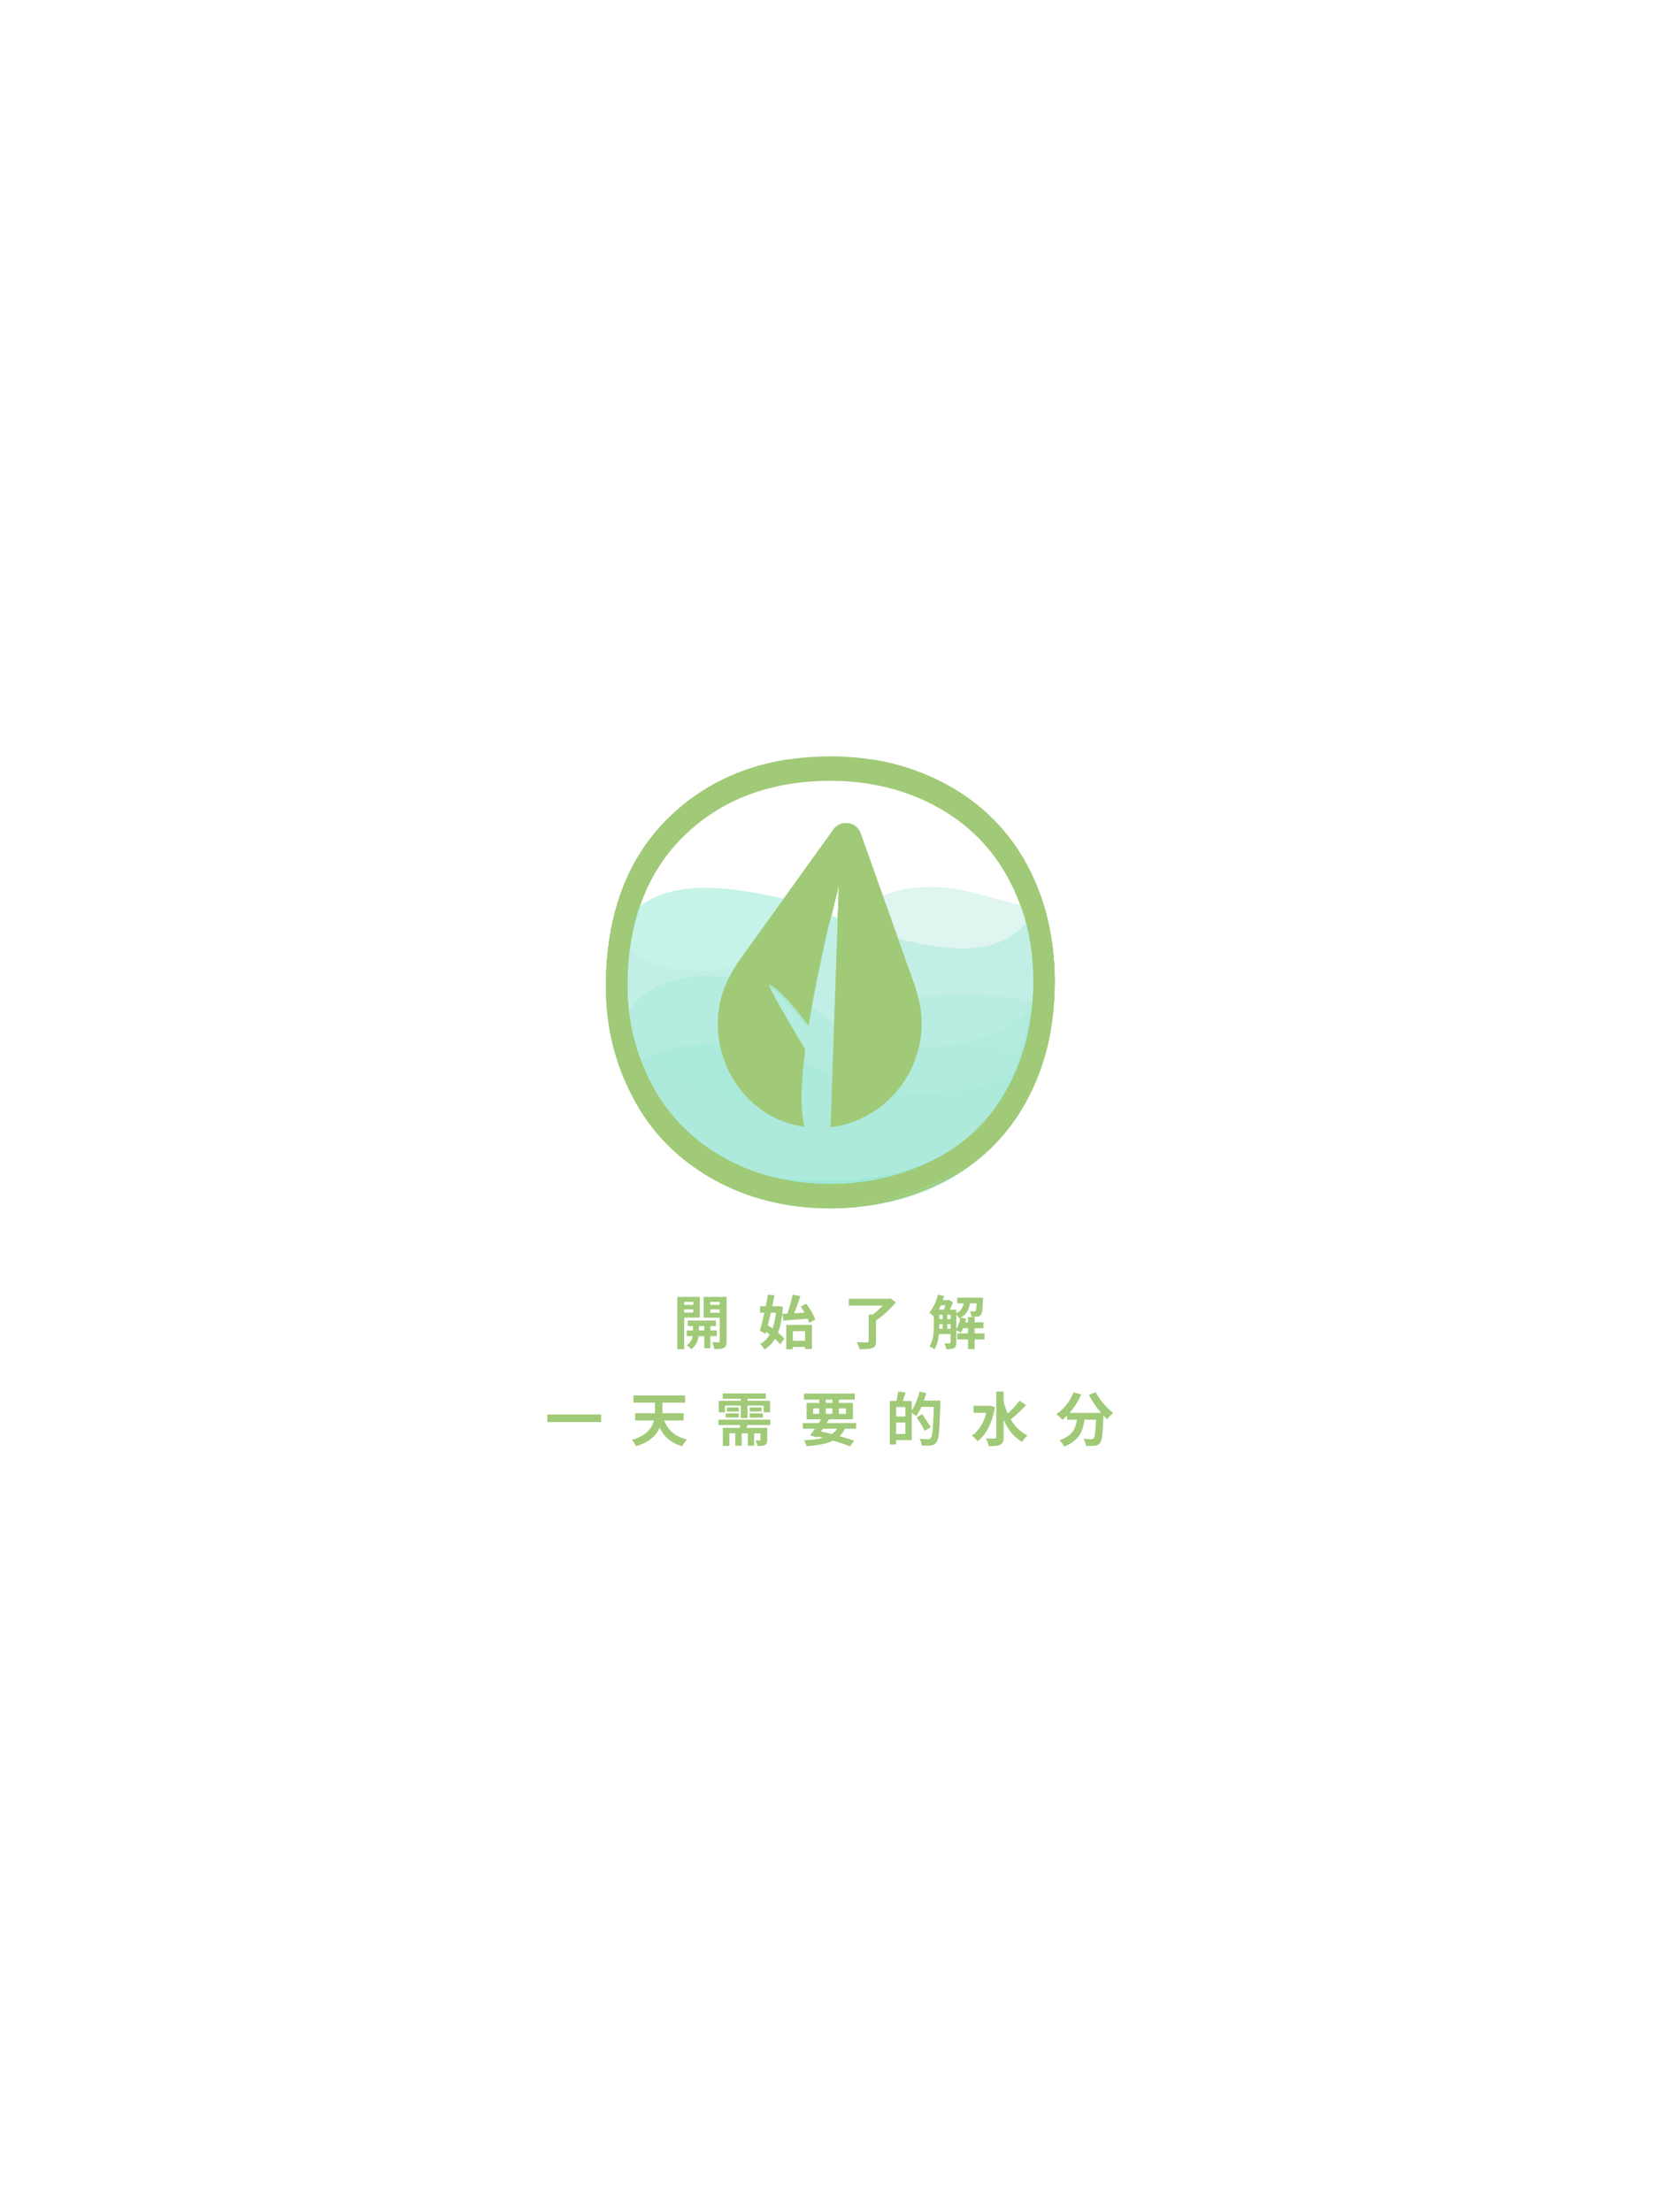 <svg width="2056" height="2740" viewBox="0 0 2056 2740" fill="none" xmlns="http://www.w3.org/2000/svg">
<g filter="url(#filter0_dd_511_9682)">
<rect width="2048" height="2732" transform="translate(4)" fill="white"/>
<path d="M852.284 1627.91V1634.75H887.204V1627.91H852.284ZM851.204 1640.22V1647.28H888.356V1640.22H851.204ZM872.804 1630.07V1662.18H880.364V1630.07H872.804ZM858.764 1630.36V1644.11C858.764 1647.78 857.18 1654.77 851.06 1658.51C852.86 1659.66 855.452 1661.97 856.604 1663.48C864.164 1658.3 866.108 1648.79 866.108 1644.18V1630.36H858.764ZM843.716 1608.47V1614.09H861.86V1608.47H843.716ZM877.124 1608.47V1614.09H895.34V1608.47H877.124ZM891.956 1598.61V1653.33C891.956 1654.41 891.596 1654.84 890.444 1654.84C889.364 1654.84 885.764 1654.84 882.596 1654.7C883.748 1656.93 884.9 1660.96 885.116 1663.26C890.66 1663.34 894.404 1663.12 897.068 1661.68C899.66 1660.24 900.452 1657.79 900.452 1653.47V1598.61H891.956ZM844.508 1598.61V1604.8H859.196V1618.05H844.508V1624.24H867.332V1598.61H844.508ZM896.348 1598.61H872.012V1624.38H896.348V1618.19H880.22V1604.8H896.348V1598.61ZM839.396 1598.61V1663.48H847.892V1598.61H839.396ZM978.716 1652.9V1660.67H1001.68V1652.9H978.716ZM974.396 1633.31V1663.48H982.604V1641.09H997.724V1663.19H1006.29V1633.31H974.396ZM969.788 1619.63L970.652 1627.98C979.58 1627.34 991.964 1626.4 1003.56 1625.46L1003.63 1617.76C991.388 1618.55 978.356 1619.27 969.788 1619.63ZM992.468 1610.56C996.86 1616.9 1001.32 1625.25 1002.84 1630.65L1010.32 1626.69C1008.6 1621.22 1003.84 1613.15 999.308 1607.1L992.468 1610.56ZM982.316 1595.8C980.732 1604.01 977.492 1615.1 974.54 1622.22L981.812 1624.1C985.052 1617.33 988.94 1606.82 991.892 1597.6L982.316 1595.8ZM941.996 1610.2V1618.19H965.324V1610.2H941.996ZM951.716 1595.8C949.268 1610.13 945.092 1629.21 941.78 1640.51L948.836 1644.33C952.364 1631.37 956.828 1612 959.852 1596.74L951.716 1595.8ZM946.1 1639.43C953.66 1644.4 962.804 1651.96 966.836 1657.36L972.02 1650.45C967.844 1645.05 958.34 1638.06 950.78 1633.38L946.1 1639.43ZM962.156 1610.2V1611.78C960.788 1634.54 954.38 1650.45 942.14 1656.86C943.868 1658.51 946.172 1661.68 947.324 1663.77C961.652 1654.91 968.564 1639 970.22 1610.92L965.108 1609.98L963.596 1610.2H962.156ZM1076.56 1620.5V1653.26C1076.56 1654.48 1075.99 1654.91 1074.4 1654.91C1072.75 1654.91 1066.84 1654.91 1061.73 1654.7C1063.1 1657.07 1064.76 1660.96 1065.26 1663.48C1072.17 1663.48 1077.36 1663.34 1080.88 1662.04C1084.48 1660.74 1085.71 1658.37 1085.71 1653.47V1620.5H1076.56ZM1051.94 1600.91V1609.41H1102.27V1600.91H1051.94ZM1099.03 1600.91V1603C1095.43 1608.47 1086.93 1617.11 1079.44 1621.86C1081.17 1623.23 1083.98 1626.11 1085.35 1627.98C1094.2 1622.44 1103.71 1613.3 1110.19 1605.38L1103.42 1600.34L1101.33 1600.91H1099.03ZM1160.44 1614.38V1620.71H1180.39V1614.38H1160.44ZM1160.44 1626.18V1632.3H1180.39V1626.18H1160.44ZM1160.44 1638.21V1644.62H1180.39V1638.21H1160.44ZM1191.62 1630.07V1637.34H1218.76V1630.07H1191.62ZM1163.97 1602.57V1609.05H1175.35V1602.57H1163.97ZM1186.22 1599.54V1606.6H1212.93V1599.54H1186.22ZM1186.22 1643.82V1651.31H1220.13V1643.82H1186.22ZM1199.68 1623.59V1663.26H1207.89V1623.59H1199.68ZM1168.22 1617.69V1640.58H1173.98V1617.69H1168.22ZM1210.63 1599.54V1600.55C1210.34 1610.99 1209.91 1614.88 1209.12 1615.82C1208.61 1616.46 1208.04 1616.61 1207.1 1616.61C1206.16 1616.61 1204.29 1616.54 1201.99 1616.32C1203.07 1618.19 1203.79 1621.07 1203.93 1623.23C1206.81 1623.38 1209.62 1623.3 1211.2 1623.09C1213.08 1622.8 1214.44 1622.22 1215.6 1620.71C1217.18 1618.84 1217.83 1613.87 1218.19 1602.28C1218.26 1601.34 1218.33 1599.54 1218.33 1599.54H1210.63ZM1190.18 1624.1C1189.17 1629.86 1187.23 1635.76 1184.42 1639.58C1186.15 1640.37 1189.32 1641.95 1190.76 1642.96C1193.56 1638.71 1195.94 1632.09 1197.24 1625.46L1190.18 1624.1ZM1162.24 1595.8C1160.3 1604.37 1156.48 1612.79 1151.59 1618.12C1153.32 1619.27 1156.41 1621.86 1157.71 1623.23C1162.89 1617.11 1167.36 1607.39 1169.95 1597.46L1162.24 1595.8ZM1157.28 1614.38V1633.46C1157.28 1641.59 1156.84 1652.32 1151.95 1659.81C1153.6 1660.53 1156.7 1662.47 1158 1663.62C1163.25 1655.49 1164.19 1642.67 1164.19 1633.46V1614.38H1157.28ZM1178.08 1614.38V1655.06C1178.08 1655.92 1177.72 1656.21 1176.86 1656.21C1176 1656.28 1173.12 1656.28 1170.31 1656.14C1171.32 1658.08 1172.47 1661.39 1172.76 1663.41C1177.15 1663.41 1180.1 1663.26 1182.33 1662.04C1184.49 1660.74 1185.14 1658.58 1185.14 1655.2V1614.38H1178.08ZM1194.86 1601.92C1194.14 1609.7 1192.63 1615.82 1183.99 1619.34C1185.72 1620.64 1187.66 1623.45 1188.52 1625.25C1199.25 1620.5 1201.7 1612.43 1202.56 1601.92H1194.86ZM1173.33 1602.57V1603.86C1172.47 1607.25 1170.67 1612.58 1169.08 1615.89C1170.6 1616.68 1172.97 1618.12 1174.34 1619.13C1176.57 1615.53 1179.38 1609.84 1180.96 1605.3L1176.07 1602.21L1174.99 1602.57H1173.33ZM678.296 1744.24V1753.67H744.968V1744.24H678.296ZM821.36 1746.33L812.864 1748.13C818.192 1766.7 827.048 1778.44 845.408 1783.55C846.776 1781.03 849.368 1777.14 851.384 1775.2C834.464 1771.38 825.464 1761.23 821.36 1746.33ZM787.16 1742.73V1751.66H847.136V1742.73H787.16ZM784.928 1720.62V1729.55H849.008V1720.62H784.928ZM811.712 1723V1740.71C811.712 1752.81 808.688 1768.36 782.984 1775.92C784.784 1777.65 787.376 1781.46 788.312 1783.62C817.256 1774.77 821 1756.12 821 1740.71V1723H811.712ZM895.664 1718.25V1724.8H949.088V1718.25H895.664ZM890.48 1750.65V1757.34H954.632V1750.65H890.48ZM900.92 1735.53V1740.64H915.68V1735.53H900.92ZM899.336 1742.94V1748.06H915.68V1742.94H899.336ZM929 1742.94V1748.13H945.488V1742.94H929ZM929 1735.53V1740.64H943.904V1735.53H929ZM918.128 1720.84V1748.7H926.408V1720.84H918.128ZM911.288 1765.7V1782.9H919.136V1765.7H911.288ZM926.768 1765.7V1782.9H934.616V1765.7H926.768ZM890.768 1727.39V1741.65H898.4V1733.22H946.352V1741.65H954.344V1727.39H890.768ZM895.808 1760.8V1783.26H903.944V1767.57H944.336V1760.8H895.808ZM942.464 1760.8V1775.49C942.464 1776.14 942.248 1776.35 941.456 1776.35C940.808 1776.42 938.432 1776.42 936.344 1776.35C937.28 1778.3 938.432 1781.18 938.792 1783.34C942.68 1783.34 945.632 1783.34 947.936 1782.11C950.24 1780.96 950.816 1779.09 950.816 1775.63V1760.8H942.464ZM918.272 1753.31C917.84 1756.62 916.76 1761.09 915.752 1764.33L923.312 1764.9C924.608 1762.02 926.336 1757.85 927.704 1753.38L918.272 1753.31ZM994.952 1754.9V1761.88H1061.05V1754.9H994.952ZM996.32 1718.39V1725.88H1059.32V1718.39H996.32ZM1018.93 1747.98C1014.75 1755.04 1008.42 1764.33 1003.95 1770.09L1012.3 1772.61C1016.7 1766.85 1022.82 1757.78 1027.42 1750.14L1018.93 1747.98ZM1039.81 1757.49C1034.05 1771.31 1020.51 1775.2 996.248 1776.21C997.616 1778.08 998.912 1781.1 999.488 1783.62C1026.2 1781.54 1041.03 1776.64 1048.16 1759.65L1039.81 1757.49ZM1008.92 1770.66C1026.13 1774.34 1042.98 1779.52 1053.42 1783.77L1058.6 1776.78C1047.8 1772.82 1029.87 1767.86 1013.31 1764.47L1008.92 1770.66ZM1015.26 1721.34V1745.97H1023.39V1721.34H1015.26ZM1031.6 1721.34V1745.97H1039.74V1721.34H1031.6ZM1007.7 1736.75H1048.38V1743.52H1007.7V1736.75ZM999.632 1729.98V1750.29H1057.02V1729.98H999.632ZM1107.78 1727.54V1735.1H1122.03V1768.43H1107.78V1776.06H1129.88V1727.54H1107.78ZM1102.74 1727.54V1781.39H1110.58V1727.54H1102.74ZM1107.42 1746.76V1754.25H1125.85V1746.76H1107.42ZM1112.96 1715.8C1112.6 1719.76 1111.59 1725.3 1110.58 1729.05L1117.5 1730.56C1118.94 1727.18 1120.74 1722.06 1122.39 1717.17L1112.96 1715.8ZM1139.38 1727.03V1734.88H1160.41V1727.03H1139.38ZM1157.46 1727.03V1728.69C1156.66 1758.71 1155.73 1771.1 1153.42 1773.54C1152.49 1774.55 1151.7 1774.84 1150.26 1774.84C1148.46 1774.84 1144.14 1774.77 1139.46 1774.41C1141.04 1776.71 1142.19 1780.38 1142.34 1782.76C1146.51 1782.98 1150.9 1783.05 1153.64 1782.62C1156.59 1782.18 1158.61 1781.39 1160.62 1778.58C1163.58 1774.77 1164.44 1763.32 1165.38 1730.92C1165.45 1729.84 1165.45 1727.03 1165.45 1727.03H1157.46ZM1139.6 1715.87C1137.3 1725.45 1133.19 1735.24 1128.37 1741.29C1130.38 1742.44 1133.91 1744.89 1135.5 1746.33C1140.39 1739.42 1145.07 1728.47 1147.88 1717.82L1139.6 1715.87ZM1136.07 1747.77C1139.53 1753.1 1144.06 1760.15 1146.01 1764.54L1153.35 1760.08C1151.12 1755.83 1146.37 1748.92 1142.84 1743.95L1136.07 1747.77ZM1206.63 1733.51V1742.22H1226.72V1733.51H1206.63ZM1234.64 1715.94V1772.25C1234.64 1773.62 1234.14 1774.05 1232.7 1774.12C1231.11 1774.12 1226.58 1774.12 1221.82 1773.9C1223.19 1776.5 1224.92 1780.89 1225.28 1783.55C1231.83 1783.55 1236.58 1783.19 1239.68 1781.68C1242.7 1780.1 1243.78 1777.5 1243.78 1772.32V1715.94H1234.64ZM1223.77 1733.51V1735.38C1221.32 1751.3 1214.26 1763.82 1204.4 1770.45C1206.49 1771.74 1210.02 1775.27 1211.53 1777.29C1221.82 1769.73 1229.74 1755.04 1233.06 1735.38L1227.08 1733.22L1225.57 1733.51H1223.77ZM1243.28 1726.46L1236.44 1727.9C1241.55 1750.14 1250.12 1768.86 1266.82 1778.3C1268.26 1775.63 1271.29 1772.03 1273.45 1770.23C1257.32 1762.53 1247.89 1745.54 1243.28 1726.46ZM1263.44 1727.1C1258.98 1733.51 1251.34 1741.36 1245.51 1746.18L1251.7 1751.08C1257.75 1746.54 1265.46 1739.27 1271.58 1732.79L1263.44 1727.1ZM1322.41 1742.3V1750.72H1361.36V1742.3H1322.41ZM1358.55 1742.3V1743.88C1357.9 1763.9 1357.11 1771.96 1355.38 1773.83C1354.59 1774.62 1353.8 1774.84 1352.5 1774.84C1350.7 1774.84 1346.96 1774.77 1342.93 1774.41C1344.51 1776.86 1345.66 1780.6 1345.81 1783.12C1350.06 1783.26 1354.23 1783.34 1356.75 1782.98C1359.49 1782.54 1361.5 1781.9 1363.3 1779.45C1365.82 1776.5 1366.69 1767.93 1367.48 1746.04C1367.55 1744.96 1367.62 1742.3 1367.62 1742.3H1358.55ZM1330.54 1716.81C1326.22 1727.75 1318.23 1737.83 1309.16 1743.81C1311.25 1745.46 1314.99 1748.92 1316.65 1750.79C1325.72 1743.66 1334.5 1732.07 1339.9 1719.54L1330.54 1716.81ZM1357.98 1716.66L1349.48 1720.05C1355.17 1731.06 1364.02 1742.73 1372.16 1750.22C1373.82 1747.77 1377.13 1744.24 1379.5 1742.37C1371.58 1736.32 1362.51 1725.81 1357.98 1716.66ZM1335.3 1744.74C1334.14 1757.56 1332.42 1769.73 1313.12 1776.06C1315.14 1777.94 1317.66 1781.61 1318.74 1783.98C1340.19 1775.99 1343.29 1760.94 1344.66 1744.74H1335.3Z" fill="#A0CA77"/>
<g clip-path="url(#clip0_511_9682)">
<path d="M1083.11 1345.26C1186.17 1362.57 1253.82 1332.71 1272.81 1308.99C1276.37 1360.62 1217.62 1489 1025.36 1489C871.552 1489 799.876 1370.28 785.041 1323.77C792.161 1304.23 836.011 1282.3 918.109 1290.18C1005.34 1298.56 1008.35 1332.7 1083.11 1345.26Z" fill="#8EE8D2" fill-opacity="0.5"/>
<path d="M1000.47 1336C1065.21 1280.66 1209.1 1289.43 1272.96 1300.74C1269.11 1363.12 1216.15 1487.36 1035.15 1485.19C854.156 1483.02 805.604 1364.03 803.952 1304.8C842.486 1338.26 935.736 1391.33 1000.47 1336Z" fill="#BFEDE2" fill-opacity="0.5"/>
<path d="M1029 1489C974.876 1489 925.483 1476.6 882.714 1452.36C839.566 1427.93 806.449 1394.11 784.307 1351.64C762.165 1309.74 751 1264.65 751 1217.86C751 1129.54 777.305 1059.27 828.969 1008.91C880.632 958.555 948.193 933 1029.38 933C1082.56 933 1131.19 945.026 1173.96 968.513C1217.11 992.189 1250.42 1025.82 1273.13 1068.29C1295.65 1110.38 1307 1158.67 1307 1211.85C1307 1265.77 1295.08 1314.82 1271.42 1357.47C1247.58 1400.69 1213.32 1433.76 1169.61 1455.93C1126.27 1477.91 1078.96 1489 1029 1489ZM1029.38 959.306C955.195 959.306 894.069 982.23 847.515 1027.7C800.961 1072.99 777.494 1136.87 777.494 1217.86C777.494 1260.51 787.713 1301.47 807.773 1339.62C827.644 1377.39 857.355 1407.64 895.961 1429.62C934.756 1451.61 979.607 1462.88 1029.19 1462.88C1074.99 1462.88 1118.13 1452.74 1157.69 1432.63C1196.67 1412.9 1227.14 1383.4 1248.33 1344.88C1269.72 1305.98 1280.7 1261.26 1280.7 1211.85C1280.7 1162.99 1270.29 1118.83 1249.85 1080.69C1229.6 1042.73 1199.89 1012.86 1161.28 991.625C1122.3 970.204 1078.01 959.306 1029.38 959.306Z" fill="#A0CA77"/>
<path fill-rule="evenodd" clip-rule="evenodd" d="M1134.79 1221.24H1135.17L1066.47 1028.27C1061.36 1013.8 1041.87 1011.17 1032.97 1023.57L913.183 1190.24H913.562C894.637 1217.48 884.229 1251.68 892.556 1291.7C901.261 1333.79 930.972 1370.43 970.524 1385.09C979.345 1388.36 988.19 1390.6 996.957 1391.88C991.361 1370.57 992.903 1335.11 997.824 1295.83C983.555 1272.23 948.343 1213.35 953.492 1215.6C963.647 1219.84 979.18 1236.58 1002.05 1266.08C1015.47 1180.61 1039.79 1089.52 1039.79 1089.52L1029.3 1392.36C1085.31 1385.78 1132.36 1341.18 1140.84 1281.37C1143.87 1260.51 1141.22 1240.03 1134.79 1221.24Z" fill="#A0CA77"/>
<path d="M1087.1 1281.6C1194.16 1306.09 1264.43 1263.84 1284.15 1230.27C1287.85 1303.33 1226.82 1485 1027.11 1485C867.341 1485 792.887 1317 777.477 1251.18C784.873 1223.53 830.423 1192.5 915.703 1203.66C1006.31 1215.5 1009.44 1263.82 1087.1 1281.6Z" fill="#8EE8D2" fill-opacity="0.5"/>
<path d="M1016.26 1285.69C1088.77 1209.16 1220.35 1219.41 1291.87 1235.04C1287.56 1321.33 1239.34 1480.39 1036.61 1477.39C833.874 1474.39 786.891 1345.08 785.041 1263.18C828.202 1309.45 943.749 1362.22 1016.26 1285.69Z" fill="#BFEDE2" fill-opacity="0.5"/>
<path d="M1029 1485C974.876 1485 925.483 1472.6 882.714 1448.36C839.566 1423.93 806.449 1390.11 784.307 1347.64C762.165 1305.74 751 1260.65 751 1213.86C751 1125.54 777.305 1055.27 828.969 1004.91C880.632 954.555 948.193 929 1029.38 929C1082.56 929 1131.19 941.026 1173.96 964.513C1217.11 988.189 1250.42 1021.82 1273.13 1064.29C1295.65 1106.38 1307 1154.67 1307 1207.85C1307 1261.77 1295.08 1310.82 1271.42 1353.47C1247.58 1396.69 1213.32 1429.76 1169.61 1451.93C1126.27 1473.91 1078.96 1485 1029 1485ZM1029.38 955.306C955.195 955.306 894.069 978.23 847.515 1023.7C800.961 1068.99 777.494 1132.87 777.494 1213.86C777.494 1256.51 787.713 1297.47 807.773 1335.62C827.644 1373.39 857.355 1403.64 895.961 1425.62C934.756 1447.61 979.607 1458.88 1029.19 1458.88C1074.99 1458.88 1118.13 1448.74 1157.69 1428.63C1196.67 1408.9 1227.14 1379.4 1248.33 1340.88C1269.72 1301.98 1280.7 1257.26 1280.7 1207.85C1280.7 1158.99 1270.29 1114.83 1249.85 1076.69C1229.6 1038.73 1199.89 1008.86 1161.28 987.625C1122.3 966.204 1078.01 955.306 1029.38 955.306Z" fill="#A0CA77"/>
<path fill-rule="evenodd" clip-rule="evenodd" d="M1134.79 1217.24H1135.17L1066.47 1024.27C1061.36 1009.8 1041.87 1007.17 1032.97 1019.57L913.183 1186.24H913.562C894.637 1213.48 884.229 1247.68 892.556 1287.7C901.261 1329.79 930.972 1366.43 970.524 1381.09C979.345 1384.36 988.19 1386.6 996.957 1387.88C991.362 1366.57 992.903 1331.11 997.824 1291.83C983.555 1268.23 948.343 1209.35 953.492 1211.6C963.647 1215.84 979.18 1232.58 1002.05 1262.08C1015.47 1176.61 1039.79 1085.52 1039.79 1085.52L1029.3 1388.36C1085.31 1381.78 1132.36 1337.18 1140.84 1277.37C1143.87 1256.51 1141.22 1236.03 1134.79 1217.24Z" fill="#A0CA77"/>
<path d="M1083.11 1341.26C1186.17 1358.57 1253.82 1328.71 1272.81 1304.99C1276.37 1356.62 1217.62 1485 1025.36 1485C871.552 1485 799.876 1366.28 785.041 1319.77C792.161 1300.23 836.011 1278.3 918.109 1286.18C1005.34 1294.56 1008.35 1328.7 1083.11 1341.26Z" fill="#8EE8D2" fill-opacity="0.5"/>
<path d="M1000.47 1332C1065.21 1276.66 1209.1 1285.43 1272.96 1296.74C1269.11 1359.12 1216.15 1483.36 1035.15 1481.19C854.156 1479.02 805.604 1360.03 803.952 1300.8C842.486 1334.26 935.736 1387.33 1000.47 1332Z" fill="#BFEDE2" fill-opacity="0.5"/>
<path d="M1029 1485C974.876 1485 925.483 1472.6 882.714 1448.36C839.566 1423.93 806.449 1390.11 784.307 1347.64C762.165 1305.74 751 1260.65 751 1213.86C751 1125.54 777.305 1055.27 828.969 1004.91C880.632 954.555 948.193 929 1029.38 929C1082.56 929 1131.19 941.026 1173.96 964.513C1217.11 988.189 1250.42 1021.82 1273.13 1064.29C1295.65 1106.38 1307 1154.67 1307 1207.85C1307 1261.77 1295.08 1310.82 1271.42 1353.47C1247.58 1396.69 1213.32 1429.76 1169.61 1451.93C1126.27 1473.91 1078.96 1485 1029 1485ZM1029.38 955.306C955.195 955.306 894.069 978.23 847.515 1023.7C800.961 1068.99 777.494 1132.87 777.494 1213.86C777.494 1256.51 787.713 1297.47 807.773 1335.62C827.644 1373.39 857.355 1403.64 895.961 1425.62C934.756 1447.61 979.607 1458.88 1029.19 1458.88C1074.99 1458.88 1118.13 1448.74 1157.69 1428.63C1196.67 1408.9 1227.14 1379.4 1248.33 1340.88C1269.72 1301.98 1280.7 1257.26 1280.7 1207.85C1280.7 1158.99 1270.29 1114.83 1249.85 1076.69C1229.6 1038.73 1199.89 1008.86 1161.28 987.625C1122.3 966.204 1078.01 955.306 1029.38 955.306Z" fill="#A0CA77"/>
<path fill-rule="evenodd" clip-rule="evenodd" d="M1134.79 1217.24H1135.17L1066.47 1024.27C1061.36 1009.8 1041.87 1007.17 1032.97 1019.57L913.183 1186.24H913.562C894.637 1213.48 884.229 1247.68 892.556 1287.7C901.261 1329.79 930.972 1366.43 970.524 1381.09C979.345 1384.36 988.19 1386.6 996.957 1387.88C991.361 1366.57 992.903 1331.11 997.824 1291.83C983.555 1268.23 948.343 1209.35 953.492 1211.6C963.647 1215.84 979.18 1232.58 1002.05 1262.08C1015.47 1176.61 1039.79 1085.52 1039.79 1085.52L1029.3 1388.36C1085.31 1381.78 1132.36 1337.18 1140.84 1277.37C1143.87 1256.51 1141.22 1236.03 1134.79 1217.24Z" fill="#A0CA77"/>
<path d="M1110.32 1154.05C1237.63 1187.69 1267.74 1149.55 1291.19 1103.45C1295.59 1203.79 1285.38 1466.09 1047.88 1466.09C747.218 1466.09 786.347 1244.44 768.021 1154.05C776.817 1116.08 817.895 1080.11 919.313 1095.42C1027.07 1111.69 1017.96 1129.64 1110.32 1154.05Z" fill="#8EE8D2" fill-opacity="0.5"/>
<path d="M1029 1135.14C1141.44 1060.51 1193.03 1098.05 1284.31 1118.12C1284.31 1261.84 1274 1458.54 1015.29 1454.69C756.583 1450.84 768.49 1261.07 766.13 1155.94C821.208 1215.33 923.565 1205.11 1029 1135.14Z" fill="#BFEDE2" fill-opacity="0.5"/>
<path d="M1029 1485C974.876 1485 925.483 1472.6 882.714 1448.36C839.566 1423.93 806.449 1390.11 784.307 1347.64C762.165 1305.74 751 1260.65 751 1213.86C751 1125.54 777.305 1055.27 828.969 1004.91C880.632 954.555 948.193 929 1029.38 929C1082.56 929 1131.19 941.026 1173.96 964.513C1217.11 988.189 1250.42 1021.82 1273.13 1064.29C1295.65 1106.38 1307 1154.67 1307 1207.85C1307 1261.77 1295.08 1310.82 1271.42 1353.47C1247.58 1396.69 1213.32 1429.76 1169.61 1451.93C1126.27 1473.91 1078.96 1485 1029 1485ZM1029.38 955.306C955.195 955.306 894.069 978.23 847.515 1023.7C800.961 1068.99 777.494 1132.87 777.494 1213.86C777.494 1256.51 787.713 1297.47 807.773 1335.62C827.644 1373.39 857.355 1403.64 895.961 1425.62C934.756 1447.61 979.607 1458.88 1029.19 1458.88C1074.99 1458.88 1118.13 1448.74 1157.69 1428.63C1196.67 1408.9 1227.14 1379.4 1248.33 1340.88C1269.72 1301.98 1280.7 1257.26 1280.7 1207.85C1280.7 1158.99 1270.29 1114.83 1249.85 1076.69C1229.6 1038.73 1199.89 1008.86 1161.28 987.625C1122.3 966.204 1078.01 955.306 1029.38 955.306Z" fill="#A0CA77"/>
<path fill-rule="evenodd" clip-rule="evenodd" d="M1134.79 1217.24H1135.17L1066.47 1024.27C1061.36 1009.8 1041.87 1007.17 1032.97 1019.57L913.183 1186.24H913.562C894.637 1213.48 884.229 1247.68 892.556 1287.7C901.261 1329.79 930.972 1366.43 970.524 1381.09C979.345 1384.36 988.189 1386.6 996.957 1387.88C991.361 1366.57 992.902 1331.11 997.824 1291.83C983.555 1268.23 948.343 1209.35 953.492 1211.6C963.647 1215.84 979.18 1232.58 1002.05 1262.08C1015.47 1176.61 1039.79 1085.52 1039.79 1085.52L1029.3 1388.36C1085.31 1381.78 1132.36 1337.18 1140.84 1277.37C1143.87 1256.51 1141.22 1236.03 1134.79 1217.24Z" fill="#A0CA77"/>
</g>
<path d="M1029 1485C974.876 1485 925.483 1472.6 882.714 1448.36C839.566 1423.93 806.449 1390.11 784.307 1347.64C762.165 1305.74 751 1260.65 751 1213.86C751 1125.54 777.305 1055.27 828.969 1004.91C880.632 954.555 948.193 929 1029.38 929C1082.56 929 1131.19 941.026 1173.96 964.513C1217.11 988.189 1250.42 1021.82 1273.13 1064.29C1295.65 1106.38 1307 1154.67 1307 1207.85C1307 1261.77 1295.08 1310.82 1271.42 1353.47C1247.58 1396.69 1213.32 1429.76 1169.61 1451.93C1126.27 1473.91 1078.96 1485 1029 1485ZM1029.38 955.306C955.195 955.306 894.069 978.23 847.515 1023.7C800.961 1068.99 777.494 1132.87 777.494 1213.86C777.494 1256.51 787.713 1297.47 807.773 1335.62C827.644 1373.39 857.355 1403.64 895.961 1425.62C934.756 1447.61 979.607 1458.88 1029.19 1458.88C1074.99 1458.88 1118.13 1448.74 1157.69 1428.63C1196.67 1408.9 1227.14 1379.4 1248.33 1340.88C1269.72 1301.98 1280.7 1257.26 1280.7 1207.85C1280.7 1158.99 1270.29 1114.83 1249.85 1076.69C1229.6 1038.73 1199.89 1008.86 1161.28 987.625C1122.3 966.204 1078.01 955.306 1029.38 955.306Z" fill="#A0CA77"/>
</g>
<defs>
<filter id="filter0_dd_511_9682" x="0" y="0" width="2056" height="2740" filterUnits="userSpaceOnUse" color-interpolation-filters="sRGB">
<feFlood flood-opacity="0" result="BackgroundImageFix"/>
<feColorMatrix in="SourceAlpha" type="matrix" values="0 0 0 0 0 0 0 0 0 0 0 0 0 0 0 0 0 0 127 0" result="hardAlpha"/>
<feOffset dy="4"/>
<feGaussianBlur stdDeviation="2"/>
<feComposite in2="hardAlpha" operator="out"/>
<feColorMatrix type="matrix" values="0 0 0 0 0 0 0 0 0 0 0 0 0 0 0 0 0 0 0.25 0"/>
<feBlend mode="normal" in2="BackgroundImageFix" result="effect1_dropShadow_511_9682"/>
<feColorMatrix in="SourceAlpha" type="matrix" values="0 0 0 0 0 0 0 0 0 0 0 0 0 0 0 0 0 0 127 0" result="hardAlpha"/>
<feOffset dy="4"/>
<feGaussianBlur stdDeviation="2"/>
<feComposite in2="hardAlpha" operator="out"/>
<feColorMatrix type="matrix" values="0 0 0 0 0 0 0 0 0 0 0 0 0 0 0 0 0 0 0.25 0"/>
<feBlend mode="normal" in2="effect1_dropShadow_511_9682" result="effect2_dropShadow_511_9682"/>
<feBlend mode="normal" in="SourceGraphic" in2="effect2_dropShadow_511_9682" result="shape"/>
</filter>
<clipPath id="clip0_511_9682">
<rect width="556" height="556" fill="white" transform="translate(751 933)"/>
</clipPath>
</defs>
</svg>
